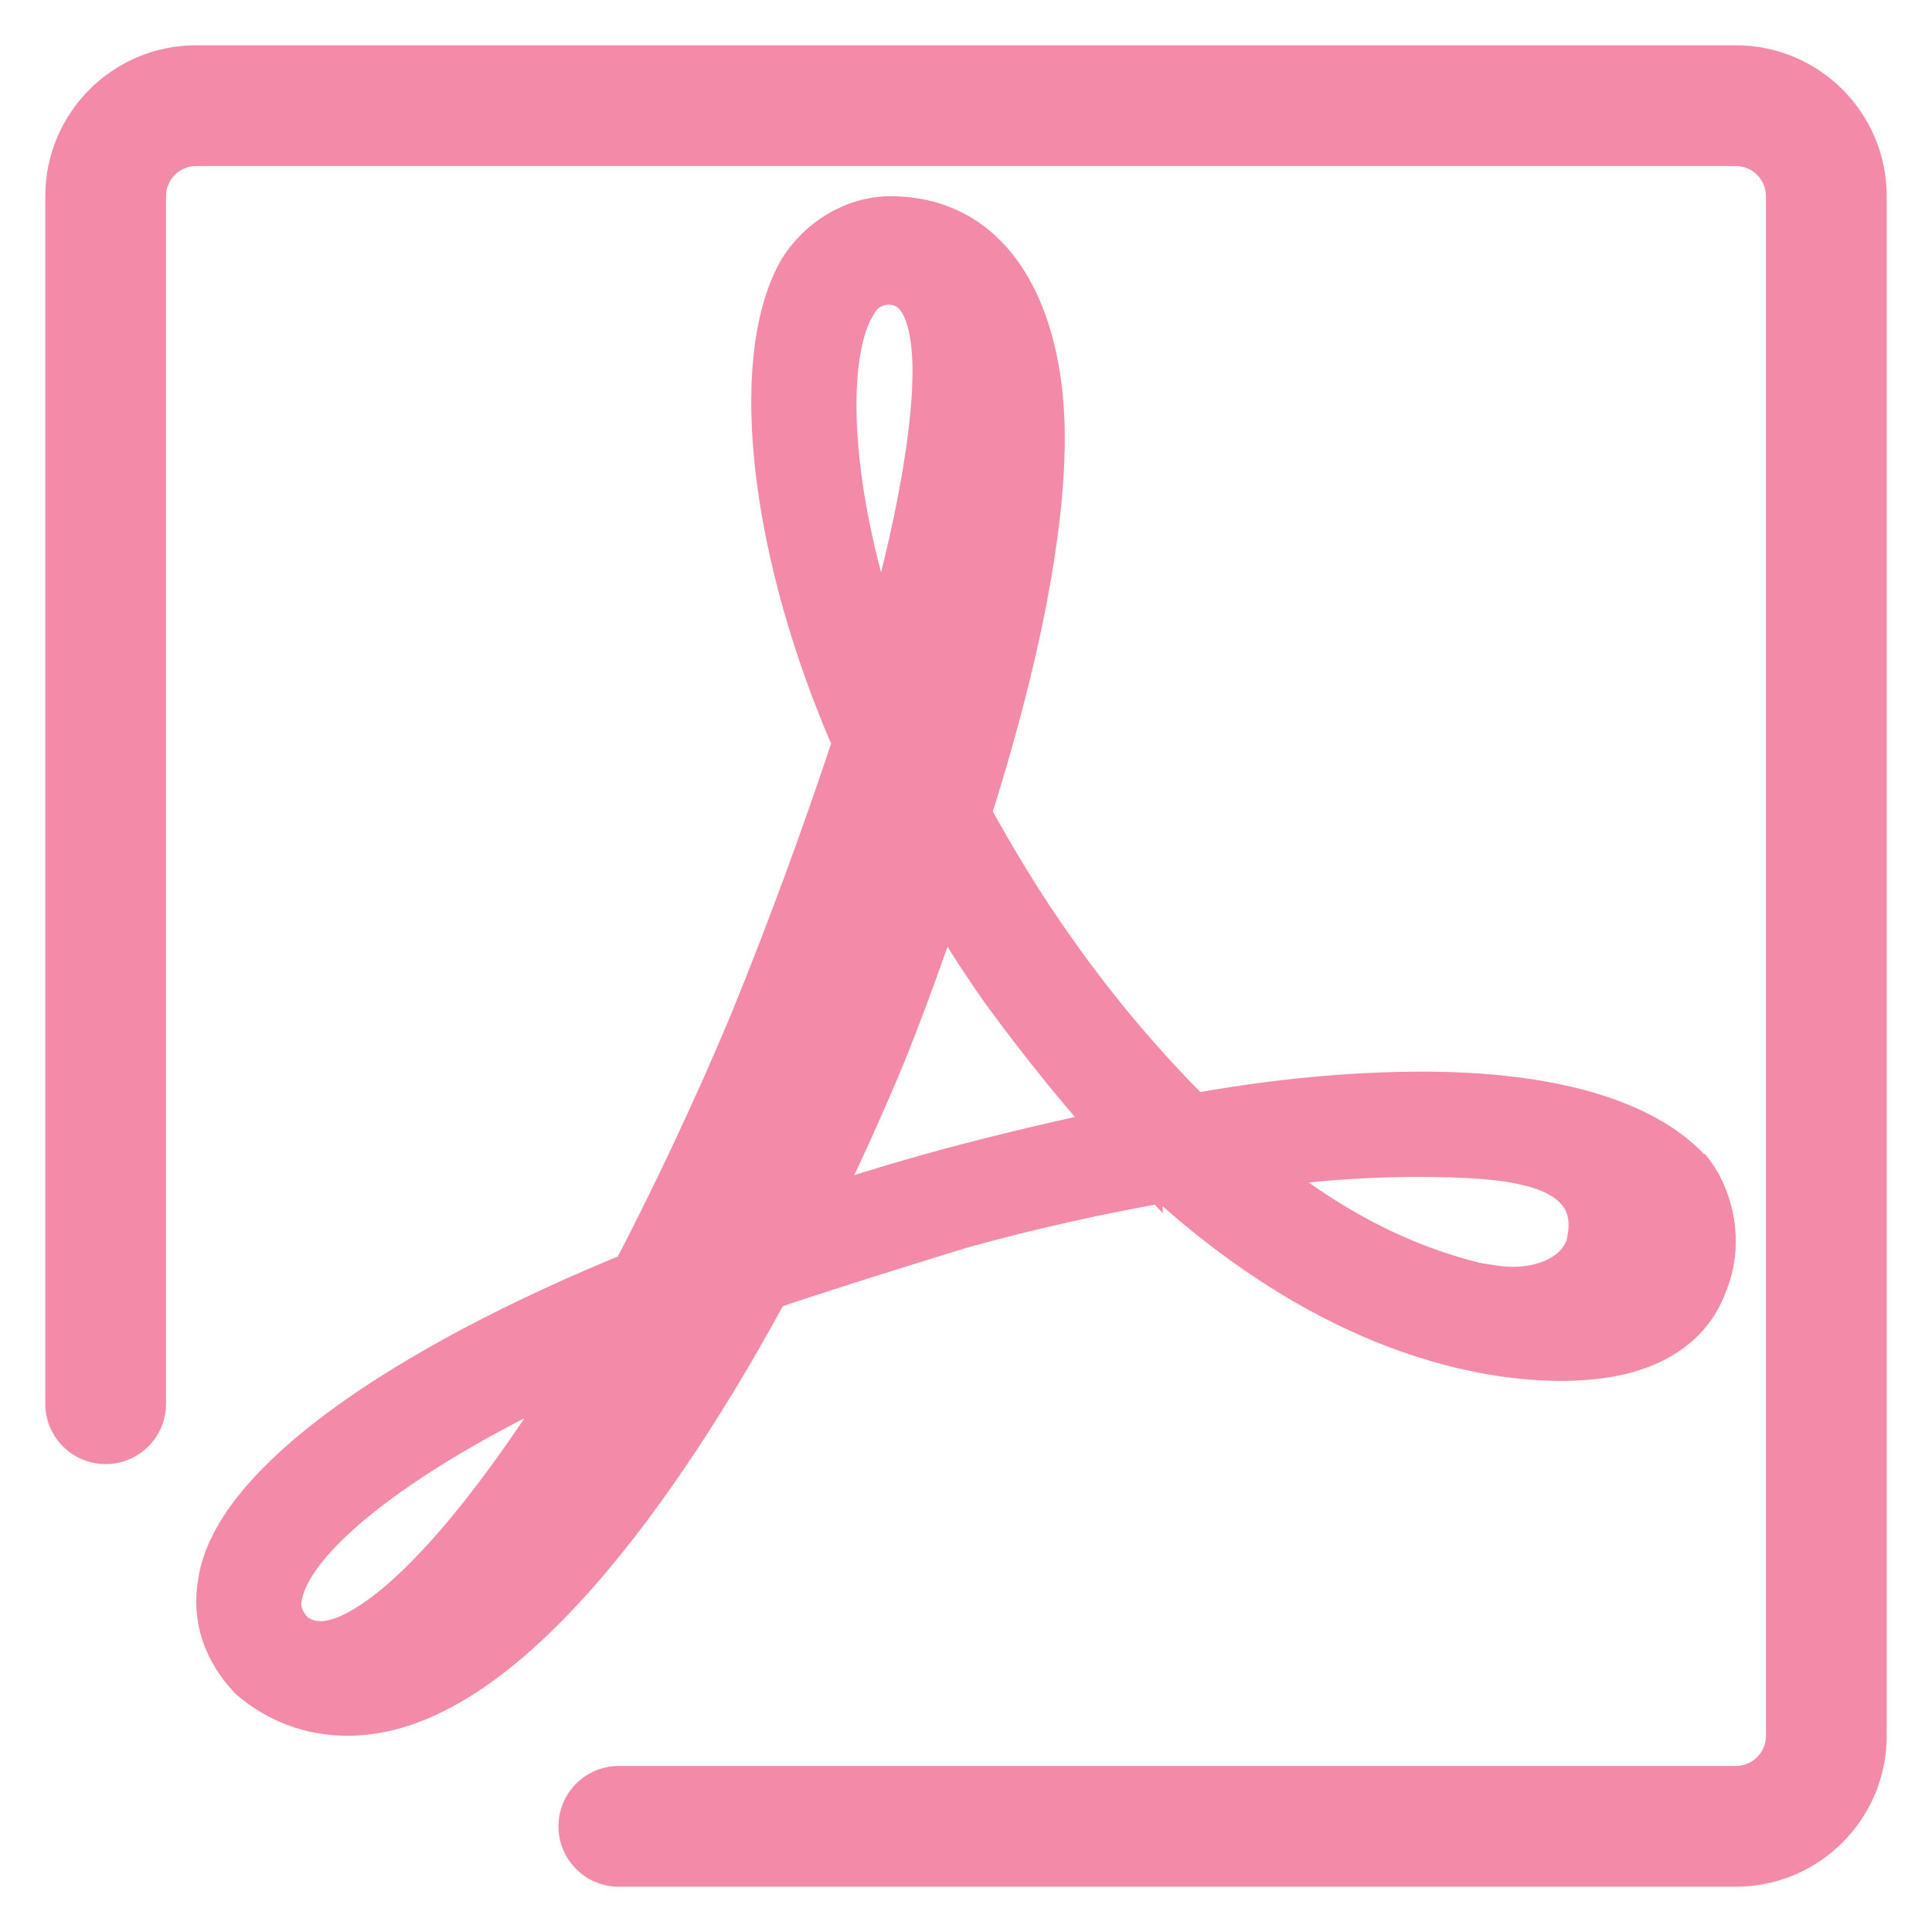 <svg width="128" height="128" viewBox="0 0 128 128" fill="none" xmlns="http://www.w3.org/2000/svg">
<path d="M13 3H115C120.523 3 125 7.477 125 13V115C125 120.523 120.523 125 115 125H41C38.791 125 37 123.209 37 121C37 118.791 38.791 117 41 117H115C116.105 117 117 116.105 117 115V13C117 11.895 116.105 11 115 11H13C11.895 11 11 11.895 11 13V93C11 95.209 9.209 97 7 97C4.791 97 3 95.209 3 93V13C3 7.477 7.477 3 13 3Z" fill="url(#paint0_linear)"/>
<path d="M111.505 77.897C108.598 74.794 102.656 72.999 94.237 72.999C89.731 72.999 84.522 73.448 78.851 74.505C75.385 71.08 72.231 67.352 69.425 63.365C67.254 60.342 65.352 57.14 63.61 53.987C66.932 43.585 68.545 35.1 68.545 28.988C68.545 22.139 66.07 15 58.975 15C56.785 15 54.614 16.328 53.448 18.282C50.252 24.044 51.69 36.689 57.202 49.171C55.1 55.539 52.782 61.833 50.252 68.043C47.857 73.739 45.229 79.334 42.375 84.815C26.416 91.314 16.079 98.883 15.122 104.838C14.69 107.078 15.426 109.128 16.99 110.775C17.533 111.224 19.579 113 23.045 113C33.636 113 44.789 95.475 50.476 84.895C54.822 83.423 59.184 82.077 63.527 80.734C68.117 79.464 72.766 78.422 77.459 77.612C88.642 87.872 98.497 89.489 103.451 89.489C109.555 89.489 111.726 86.96 112.462 84.895C113.613 82.221 112.751 79.277 111.441 77.756L111.521 77.916L111.505 77.897ZM105.849 82.218C105.417 84.443 103.23 85.93 100.178 85.93C99.316 85.93 98.58 85.77 97.703 85.641C92.142 84.295 86.936 81.465 81.744 76.997C85.772 76.32 89.849 75.977 93.933 75.974C96.951 75.974 99.574 76.118 101.328 76.567C103.34 77 106.536 78.358 105.819 82.234H105.898L105.849 82.218ZM75.082 75.224C71.04 76.051 67.023 76.995 63.036 78.057C59.569 79.001 56.132 80.058 52.733 81.225C54.498 77.724 56.144 74.163 57.669 70.55C59.426 66.374 60.865 62.069 62.319 58.065C63.742 60.578 65.337 63.107 66.935 65.363C69.554 68.931 72.287 72.326 75.035 75.285V75.206L75.082 75.224ZM56.052 19.975C56.308 19.451 56.702 19.007 57.192 18.691C57.682 18.375 58.249 18.2 58.831 18.184C61.883 18.184 62.456 21.736 62.456 24.585C62.456 29.369 61.003 36.637 58.527 44.928C54.181 33.373 53.896 23.706 56.067 19.975H56.052ZM40.093 89.212C32.698 101.679 25.588 109.411 21.226 109.411C20.38 109.411 19.643 109.107 19.07 108.673C18.193 107.776 17.76 106.737 18.049 105.551C18.926 101.086 27.201 94.845 40.111 89.209L40.093 89.212Z" fill="url(#paint1_linear)" stroke="url(#paint2_linear)" stroke-width="4"/>
<defs>
<linearGradient id="paint0_linear" x1="64" y1="125" x2="64" y2="3" gradientUnits="userSpaceOnUse">
<stop stop-color="#f38ba8"/>
<stop offset="1" stop-color="#f38ba8"/>
</linearGradient>
<linearGradient id="paint1_linear" x1="64" y1="113" x2="64" y2="15" gradientUnits="userSpaceOnUse">
<stop stop-color="#f38ba8"/>
<stop offset="1" stop-color="#f38ba8"/>
</linearGradient>
<linearGradient id="paint2_linear" x1="64" y1="113" x2="64" y2="15" gradientUnits="userSpaceOnUse">
<stop stop-color="#f38ba8"/>
<stop offset="1" stop-color="#f38ba8"/>
</linearGradient>
</defs>
</svg>
